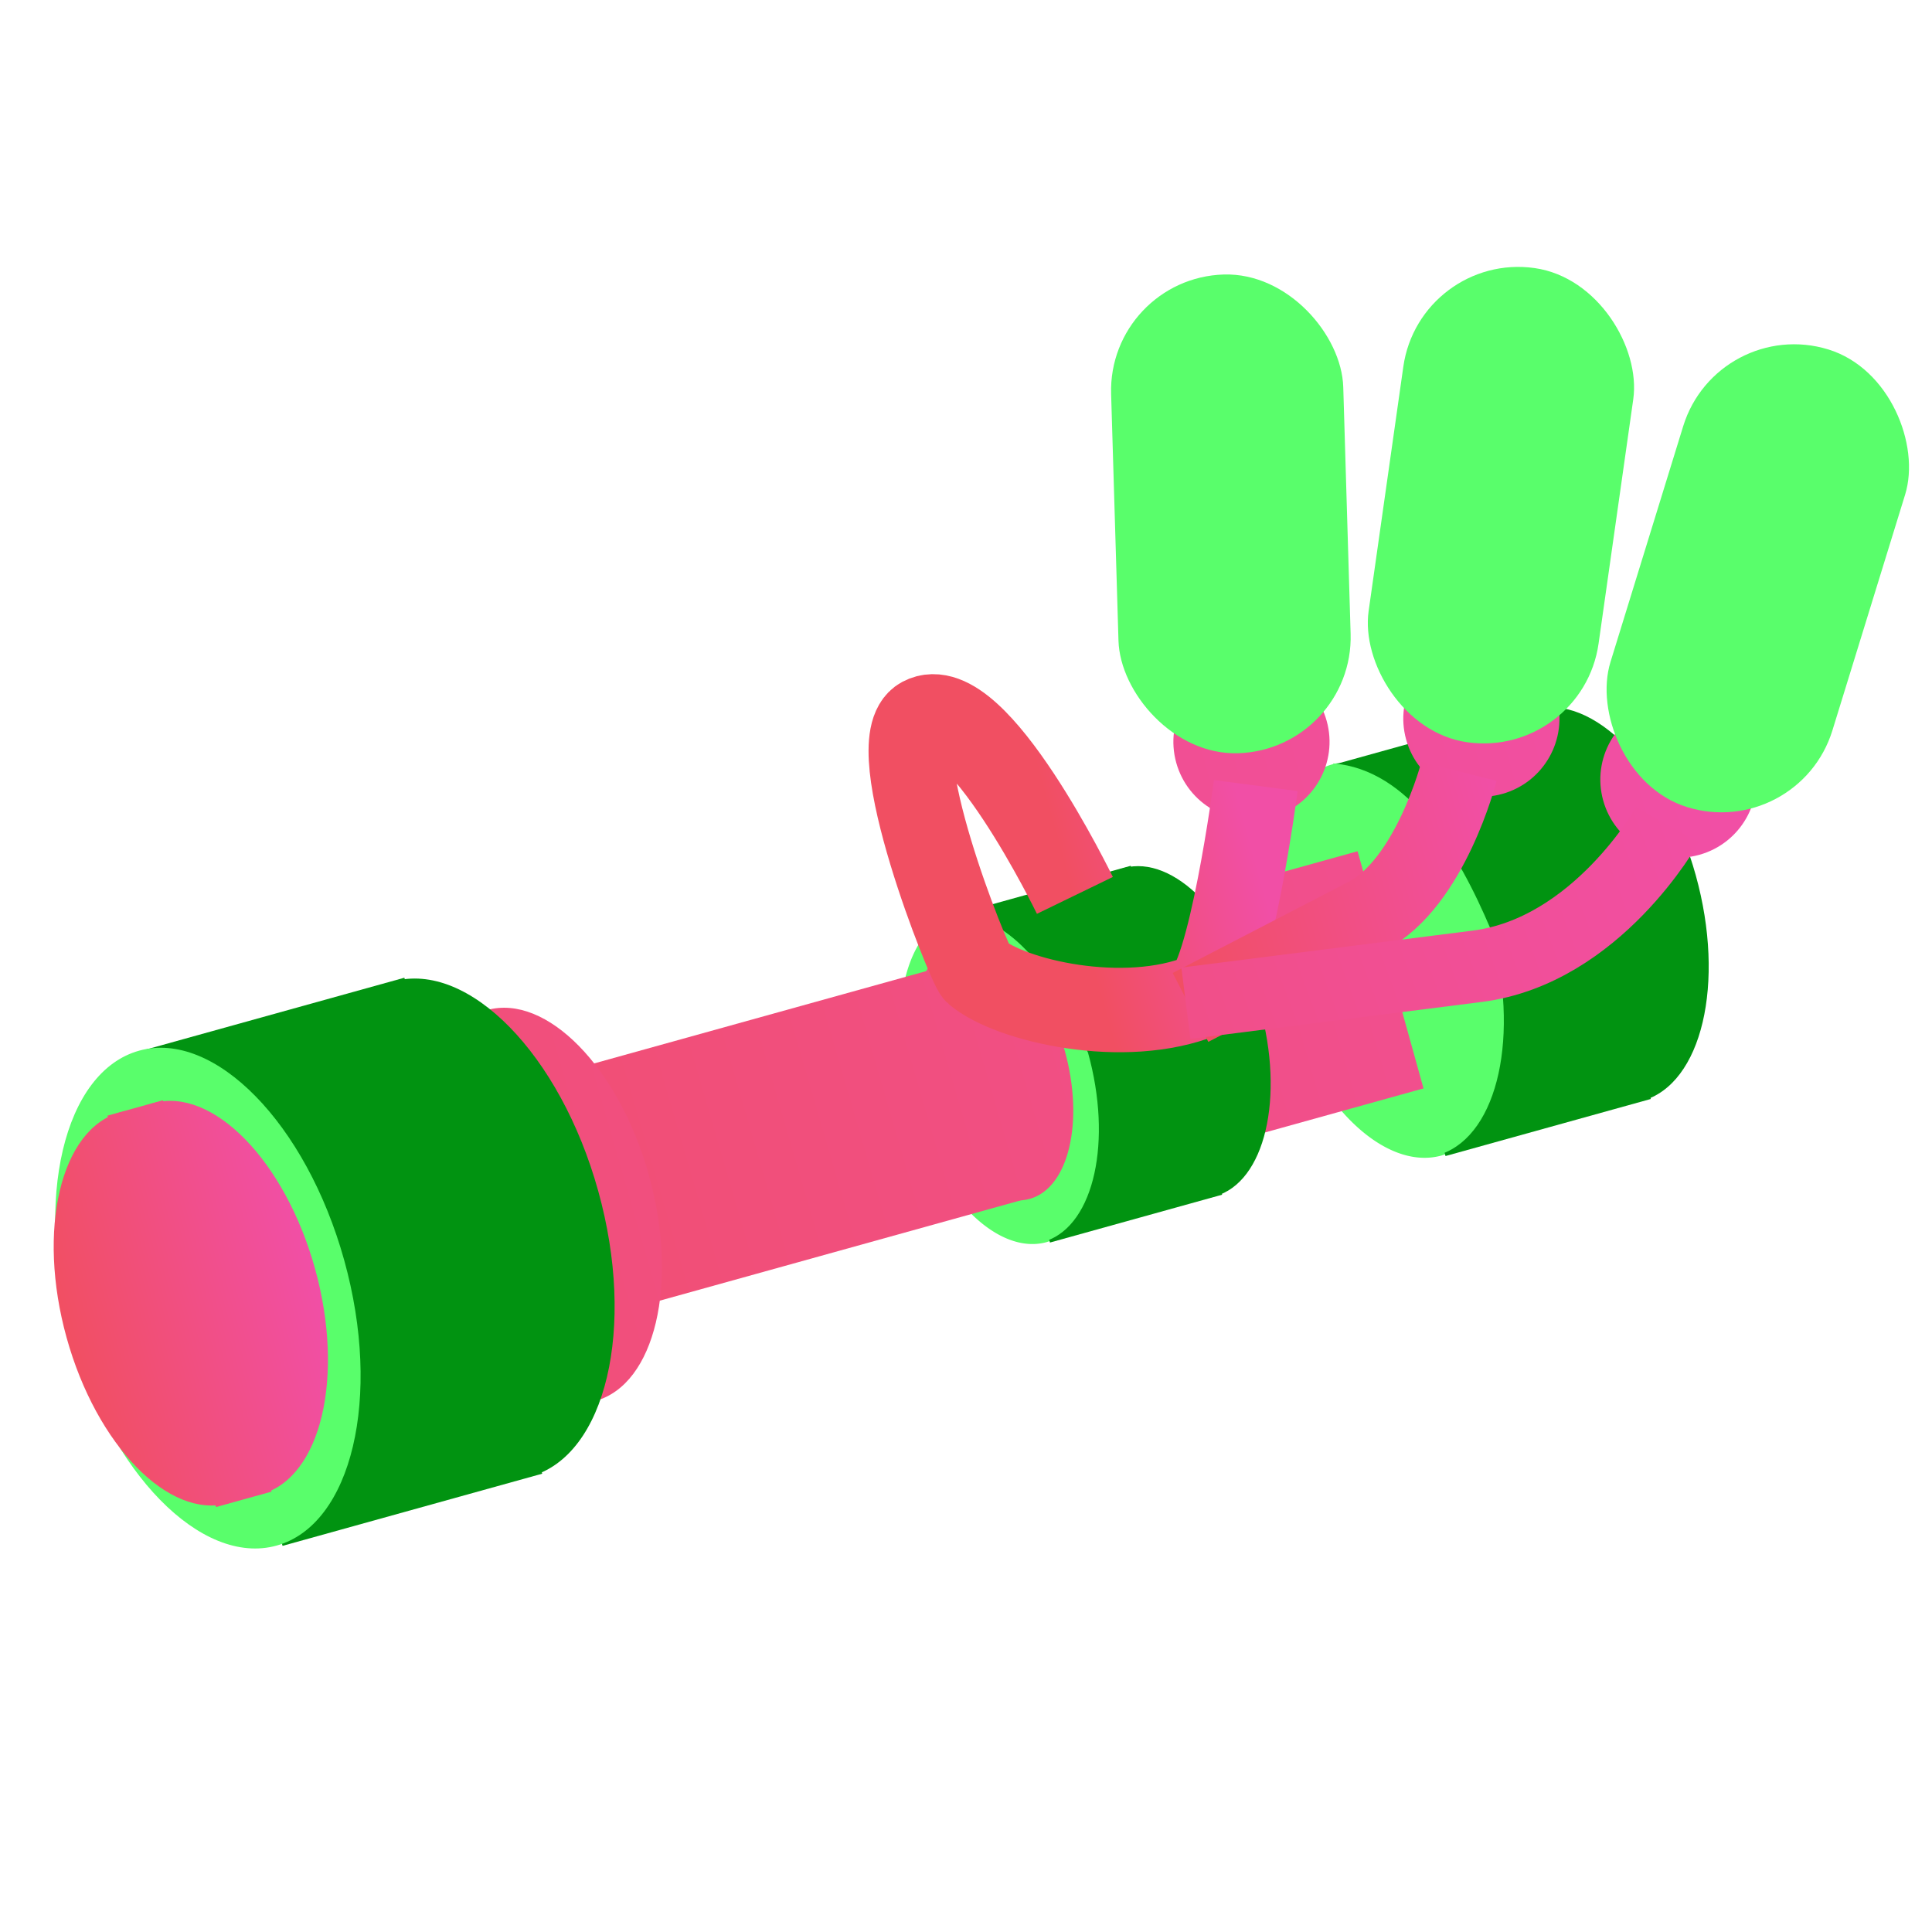 <?xml version="1.0" encoding="UTF-8" standalone="no"?>
<!-- Created with Inkscape (http://www.inkscape.org/) -->

<svg
   width="256"
   height="256"
   viewBox="0 0 67.733 67.733"
   version="1.1"
   id="svg12964"
   inkscape:version="1.2.1 (9c6d41e410, 2022-07-14, custom)"
   sodipodi:docname="s2_trizooka.svg"
   inkscape:export-filename="s2_trizooka.png"
   inkscape:export-xdpi="96"
   inkscape:export-ydpi="96"
   xmlns:inkscape="http://www.inkscape.org/namespaces/inkscape"
   xmlns:sodipodi="http://sodipodi.sourceforge.net/DTD/sodipodi-0.dtd"
   xmlns:xlink="http://www.w3.org/1999/xlink"
   xmlns="http://www.w3.org/2000/svg"
   xmlns:svg="http://www.w3.org/2000/svg">
  <sodipodi:namedview
     id="namedview12966"
     pagecolor="#505050"
     bordercolor="#eeeeee"
     borderopacity="1"
     inkscape:showpageshadow="0"
     inkscape:pageopacity="0"
     inkscape:pagecheckerboard="0"
     inkscape:deskcolor="#505050"
     inkscape:document-units="mm"
     showgrid="false"
     inkscape:zoom="2.4788332"
     inkscape:cx="107.10684"
     inkscape:cy="81.288245"
     inkscape:window-width="1916"
     inkscape:window-height="1036"
     inkscape:window-x="0"
     inkscape:window-y="20"
     inkscape:window-maximized="1"
     inkscape:current-layer="layer1" />
  <defs
     id="defs12961">
    <linearGradient
       id="linearGradient2482"
       inkscape:swatch="solid">
      <stop
         style="stop-color:#ca097c;stop-opacity:1;"
         offset="0"
         id="stop2480" />
    </linearGradient>
    <linearGradient
       id="linearGradient2476"
       inkscape:swatch="solid">
      <stop
         style="stop-color:#ca097c;stop-opacity:1;"
         offset="0"
         id="stop2474" />
    </linearGradient>
    <linearGradient
       id="linearGradient2452"
       inkscape:swatch="solid">
      <stop
         style="stop-color:#f14f62;stop-opacity:1;"
         offset="0"
         id="stop2450" />
    </linearGradient>
    <linearGradient
       id="linearGradient2446"
       inkscape:swatch="solid">
      <stop
         style="stop-color:#000000;stop-opacity:1;"
         offset="0"
         id="stop2444" />
    </linearGradient>
    <linearGradient
       id="linearGradient2440"
       inkscape:swatch="solid">
      <stop
         style="stop-color:#ca097c;stop-opacity:1;"
         offset="0"
         id="stop2438" />
    </linearGradient>
    <linearGradient
       id="linearGradient2430"
       inkscape:swatch="solid">
      <stop
         style="stop-color:#fe6659;stop-opacity:1;"
         offset="0"
         id="stop2428" />
    </linearGradient>
    <linearGradient
       id="linearGradient2422"
       inkscape:swatch="gradient">
      <stop
         style="stop-color:#f14f62;stop-opacity:1;"
         offset="0"
         id="stop2418" />
      <stop
         style="stop-color:#f14fa6;stop-opacity:1;"
         offset="1"
         id="stop2420" />
    </linearGradient>
    <linearGradient
       id="linearGradient2406"
       inkscape:swatch="gradient">
      <stop
         style="stop-color:#f14f62;stop-opacity:1;"
         offset="0"
         id="stop2402" />
      <stop
         style="stop-color:#f14f62;stop-opacity:1;"
         offset="1"
         id="stop2404" />
    </linearGradient>
    <linearGradient
       id="linearGradient2375"
       inkscape:swatch="solid">
      <stop
         style="stop-color:#000000;stop-opacity:1;"
         offset="0"
         id="stop2373" />
    </linearGradient>
    <linearGradient
       id="linearGradient2367"
       inkscape:swatch="solid">
      <stop
         style="stop-color:#000000;stop-opacity:1;"
         offset="0"
         id="stop2365" />
    </linearGradient>
    <linearGradient
       id="linearGradient2359"
       inkscape:swatch="solid">
      <stop
         style="stop-color:#ca097c;stop-opacity:1;"
         offset="0"
         id="stop2357" />
    </linearGradient>
    <linearGradient
       id="linearGradient2353"
       inkscape:swatch="solid">
      <stop
         style="stop-color:#000000;stop-opacity:1;"
         offset="0"
         id="stop2351" />
    </linearGradient>
    <linearGradient
       id="linearGradient2347"
       inkscape:swatch="solid">
      <stop
         style="stop-color:#000000;stop-opacity:1;"
         offset="0"
         id="stop2345" />
    </linearGradient>
    <linearGradient
       id="linearGradient53638"
       inkscape:swatch="solid">
      <stop
         style="stop-color:#3a0dcd;stop-opacity:1;"
         offset="0"
         id="stop53636" />
    </linearGradient>
    <linearGradient
       id="linearGradient2869"
       inkscape:swatch="solid">
      <stop
         style="stop-color:#ffffff;stop-opacity:1;"
         offset="0"
         id="stop2867" />
    </linearGradient>
    <linearGradient
       inkscape:collect="always"
       xlink:href="#linearGradient2422"
       id="linearGradient2349"
       x1="39.893"
       y1="38.722"
       x2="45.309"
       y2="38.722"
       gradientUnits="userSpaceOnUse"
       gradientTransform="matrix(1.157,-0.321,0.321,1.157,-20.649,0.572)" />
    <linearGradient
       inkscape:collect="always"
       xlink:href="#linearGradient2422"
       id="linearGradient2361"
       x1="1.512"
       y1="40.299"
       x2="59.622"
       y2="39.76"
       gradientUnits="userSpaceOnUse"
       gradientTransform="matrix(1.201,0,0,1.201,-20.048,-4.978)" />
    <linearGradient
       inkscape:collect="always"
       xlink:href="#linearGradient2422"
       id="linearGradient2369"
       x1="42.143"
       y1="39.77"
       x2="52.653"
       y2="39.77"
       gradientUnits="userSpaceOnUse"
       gradientTransform="matrix(1.157,-0.321,0.321,1.157,-20.649,0.572)" />
    <linearGradient
       inkscape:collect="always"
       xlink:href="#linearGradient2422"
       id="linearGradient2377"
       x1="19.156"
       y1="43.177"
       x2="59.622"
       y2="39.76"
       gradientUnits="userSpaceOnUse"
       gradientTransform="matrix(1.157,-0.321,0.321,1.157,-20.649,0.572)" />
    <linearGradient
       inkscape:collect="always"
       xlink:href="#linearGradient2422"
       id="linearGradient2426"
       gradientUnits="userSpaceOnUse"
       x1="8.131"
       y1="42.297"
       x2="15.659"
       y2="42.297" />
    <linearGradient
       inkscape:collect="always"
       xlink:href="#linearGradient2422"
       id="linearGradient2432"
       x1="1.512"
       y1="40.299"
       x2="59.622"
       y2="39.76"
       gradientUnits="userSpaceOnUse"
       gradientTransform="matrix(1.201,0,0,1.201,-20.048,-4.978)" />
    <linearGradient
       inkscape:collect="always"
       xlink:href="#linearGradient2422"
       id="linearGradient2442"
       x1="4.193"
       y1="44.299"
       x2="73.044"
       y2="43.464"
       gradientUnits="userSpaceOnUse"
       gradientTransform="matrix(1.201,0,0,1.201,-20.048,-4.978)" />
    <linearGradient
       inkscape:collect="always"
       xlink:href="#linearGradient2422"
       id="linearGradient2478"
       x1="1.512"
       y1="40.299"
       x2="59.622"
       y2="39.76"
       gradientUnits="userSpaceOnUse"
       gradientTransform="matrix(1.201,0,0,1.201,-20.048,-4.978)" />
    <linearGradient
       inkscape:collect="always"
       xlink:href="#linearGradient2422"
       id="linearGradient2484"
       x1="1.512"
       y1="40.299"
       x2="59.622"
       y2="39.76"
       gradientUnits="userSpaceOnUse"
       gradientTransform="matrix(1.201,0,0,1.201,-20.048,-4.978)" />
    <linearGradient
       inkscape:collect="always"
       xlink:href="#linearGradient2422"
       id="linearGradient2616"
       gradientUnits="userSpaceOnUse"
       x1="1.512"
       y1="40.299"
       x2="59.622"
       y2="39.76" />
    <linearGradient
       inkscape:collect="always"
       xlink:href="#linearGradient2422"
       id="linearGradient2690"
       gradientUnits="userSpaceOnUse"
       x1="8.131"
       y1="42.297"
       x2="15.659"
       y2="42.297" />
    <linearGradient
       inkscape:collect="always"
       xlink:href="#linearGradient2422"
       id="linearGradient2692"
       gradientUnits="userSpaceOnUse"
       x1="8.131"
       y1="42.297"
       x2="15.659"
       y2="42.297" />
    <linearGradient
       inkscape:collect="always"
       xlink:href="#linearGradient2422"
       id="linearGradient2696"
       gradientUnits="userSpaceOnUse"
       gradientTransform="matrix(0.79,0,0,0.79,5.74,12.061)"
       x1="-26.264"
       y1="45.742"
       x2="78.343"
       y2="44.474" />
  </defs>
  <g
     inkscape:label="Layer 1"
     inkscape:groupmode="layer"
     id="layer1">
    <path
       id="ellipse1857"
       style="fill:#59fe6b;fill-opacity:1;stroke-width:1.608;paint-order:stroke fill markers"
       d="m 33.494,32.042 a 5.971,3.289 74.468 0 0 -1.57,6.633 5.971,3.289 74.468 0 0 4.768,4.872 5.971,3.289 74.468 0 0 0.123,-0.042 L 33.623,32.024 33.734,31.993 a 5.971,3.289 74.468 0 0 -0.241,0.049 z" />
    <path
       id="path1919"
       style="fill:#59fe6b;fill-opacity:1;stroke-width:1.917;paint-order:stroke fill markers"
       d="m 46.723,26.793 a 7.119,3.922 74.468 0 0 -1.872,7.909 7.119,3.922 74.468 0 0 5.685,5.809 7.119,3.922 74.468 0 0 0.146,-0.051 l -3.805,-13.69 0.133,-0.037 a 7.119,3.922 74.468 0 0 -0.287,0.059 z" />
    <rect
       style="fill:url(#linearGradient2442);fill-opacity:1;stroke-width:2.401;paint-order:stroke fill markers"
       id="rect1834"
       width="29.619"
       height="8.63"
       x="8.781"
       y="41.498"
       transform="rotate(-15.532)" />
    <ellipse
       style="fill:#019311;fill-opacity:1;stroke-width:1.608;paint-order:stroke fill markers"
       id="ellipse1836"
       cx="29.811"
       cy="45.843"
       rx="3.289"
       ry="5.971"
       transform="rotate(-15.532)" />
    <rect
       style="fill:#019311;fill-opacity:1;stroke-width:1.194;paint-order:stroke fill markers"
       id="rect1838"
       width="6.265"
       height="11.968"
       x="23.801"
       y="39.86"
       transform="rotate(-15.532)" />
    <ellipse
       style="fill:url(#linearGradient2432);fill-opacity:1;stroke-width:1.915;paint-order:stroke fill markers"
       id="ellipse1546"
       cx="6.97"
       cy="45.8"
       rx="3.916"
       ry="7.11"
       transform="rotate(-15.532)" />
    <ellipse
       style="fill:#019311;fill-opacity:1;stroke-width:2.425;paint-order:stroke fill markers"
       id="ellipse1454"
       cx="4.066"
       cy="45.847"
       rx="4.96"
       ry="9.004"
       transform="rotate(-15.532)" />
    <rect
       style="fill:#019311;fill-opacity:1;stroke-width:1.801;paint-order:stroke fill markers"
       id="rect1066"
       width="9.448"
       height="18.047"
       x="-4.968"
       y="36.822"
       transform="rotate(-15.532)" />
    <ellipse
       style="fill:#59fe6b;fill-opacity:1;stroke-width:2.425;paint-order:stroke fill markers"
       id="ellipse409"
       cx="-5.164"
       cy="45.8"
       rx="4.96"
       ry="9.004"
       transform="rotate(-15.532)" />
    <g
       id="g1542"
       style="fill:url(#linearGradient2616);fill-opacity:1"
       transform="matrix(1.157,-0.321,0.321,1.157,-20.649,0.572)">
      <ellipse
         style="fill:url(#linearGradient2690);fill-opacity:1;stroke-width:1.595;paint-order:stroke fill markers"
         id="path407"
         cx="12.397"
         cy="42.294"
         rx="3.262"
         ry="5.922" />
      <ellipse
         style="fill:url(#linearGradient2692);fill-opacity:1;stroke-width:1.595;paint-order:stroke fill markers"
         id="ellipse1068"
         cx="11.393"
         cy="42.294"
         rx="3.262"
         ry="5.922" />
      <rect
         style="fill:url(#linearGradient2426);fill-opacity:1;stroke-width:1.5;paint-order:stroke fill markers"
         id="rect1176"
         width="1.681"
         height="11.859"
         x="11.013"
         y="36.367" />
    </g>
    <path
       id="ellipse1840"
       style="fill:#59fe6b;fill-opacity:1;stroke-width:1.608;paint-order:stroke fill markers"
       d="m 33.507,32.018 3.191,11.481 c 1.666,-0.594 2.304,-3.503 1.447,-6.591 -0.967,-2.28 -2.4,-4.706 -4.638,-4.89 z"
       sodipodi:nodetypes="cccc" />
    <ellipse
       style="fill:url(#linearGradient2696);fill-opacity:1;stroke-width:1.26;paint-order:stroke fill markers"
       id="ellipse2694"
       cx="23.524"
       cy="45.483"
       rx="2.578"
       ry="4.68"
       transform="rotate(-15.532)" />
    <ellipse
       style="fill:#019311;fill-opacity:1;stroke-width:1.917;paint-order:stroke fill markers"
       id="ellipse1921"
       cx="45.141"
       cy="45.482"
       rx="3.922"
       ry="7.119"
       transform="rotate(-15.532)" />
    <rect
       style="fill:#019311;fill-opacity:1;stroke-width:1.424;paint-order:stroke fill markers"
       id="rect1923"
       width="7.471"
       height="14.27"
       x="37.974"
       y="38.349"
       transform="rotate(-15.532)" />
    <path
       id="path1925"
       style="fill:#59fe6b;fill-opacity:1;stroke-width:1.917;paint-order:stroke fill markers"
       d="m 46.739,26.764 3.805,13.69 c 1.986,-0.708 2.748,-4.177 1.725,-7.859 -1.153,-2.719 -2.862,-5.611 -5.53,-5.831 z"
       sodipodi:nodetypes="cccc" />
    <circle
       style="fill:url(#linearGradient2361);fill-opacity:1;stroke:none;stroke-width:2.401;paint-order:stroke fill markers"
       id="path2214"
       cx="35.308"
       cy="36.806"
       r="2.737"
       transform="rotate(-15.532)" />
    <rect
       style="fill:#59fe6b;fill-opacity:1;stroke-width:2.401;paint-order:stroke fill markers"
       id="rect1979"
       width="8.142"
       height="16.791"
       x="38.525"
       y="10.899"
       ry="4.071"
       transform="rotate(-1.709)" />
    <circle
       style="fill:url(#linearGradient2478);fill-opacity:1;stroke-width:2.401;paint-order:stroke fill markers"
       id="circle2285"
       cx="43.291"
       cy="38.183"
       r="2.737"
       transform="rotate(-15.532)" />
    <rect
       style="fill:#59fe6b;fill-opacity:1;stroke-width:2.401;paint-order:stroke fill markers"
       id="rect2106"
       width="8.142"
       height="16.791"
       x="50.517"
       y="1.741"
       ry="4.071"
       transform="rotate(8.082)" />
    <circle
       style="fill:url(#linearGradient2484);fill-opacity:1;stroke-width:2.401;paint-order:stroke fill markers"
       id="circle2287"
       cx="49.375"
       cy="42.09"
       r="2.737"
       transform="rotate(-15.532)" />
    <rect
       style="fill:#59fe6b;fill-opacity:1;stroke-width:2.401;paint-order:stroke fill markers"
       id="rect2108"
       width="8.142"
       height="16.791"
       x="60.793"
       y="-7.181"
       ry="4.071"
       transform="rotate(17.138)" />
    <path
       style="fill:none;fill-opacity:1;stroke:url(#linearGradient2349);stroke-width:2.959;stroke-linecap:butt;stroke-linejoin:miter;stroke-dasharray:none;stroke-opacity:1"
       d="m 44.026,27.541 c 0,0 -0.92,6.976 -1.884,7.367 -2.726,1.107 -6.725,0.181 -7.914,-0.825 -0.24,-0.203 -3.394,-8.069 -1.897,-8.873 1.866,-1.001 5.353,6.181 5.353,6.181"
       id="path2343"
       sodipodi:nodetypes="csssc" />
    <path
       style="fill:none;fill-opacity:1;stroke:url(#linearGradient2369);stroke-width:2.719;stroke-linecap:butt;stroke-linejoin:miter;stroke-dasharray:none;stroke-opacity:1"
       d="m 51.15,27.042 c 0,0 -1,3.918 -3.235,5.076 -2.059,1.067 -6.178,3.201 -6.178,3.201"
       id="path2363"
       sodipodi:nodetypes="csc" />
    <path
       style="fill:none;fill-opacity:1;stroke:url(#linearGradient2377);stroke-width:2.521;stroke-linecap:butt;stroke-linejoin:miter;stroke-dasharray:none;stroke-opacity:1"
       d="m 41.576,35.172 c 0,0 6.811,-0.864 10.216,-1.296 4.198,-0.533 6.665,-4.961 6.665,-4.961"
       id="path2371"
       sodipodi:nodetypes="csc" />
  </g>
</svg>
